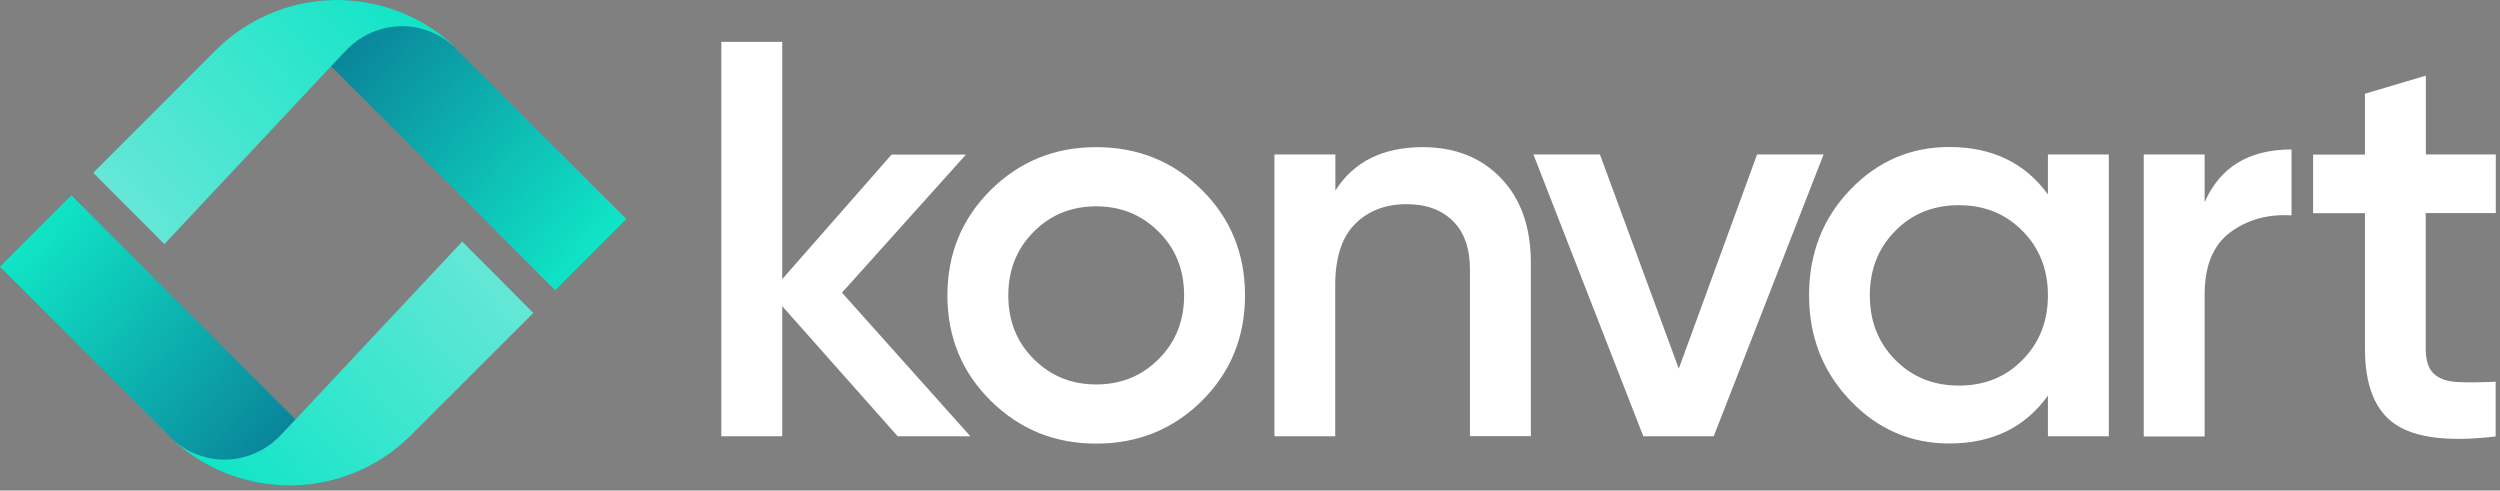 <svg width="158" height="31" viewBox="0 0 158 31" fill="none" xmlns="http://www.w3.org/2000/svg">
<rect x="0" y="0" width="158" height="31" fill="#808080" stroke="none"/>
<path d="M39.588 13.844L35.085 18.346L20.924 4.185L17.456 0.718C17.465 0.718 17.475 0.718 17.475 0.708C18.437 0.345 19.463 0.118 20.534 0.046C20.552 0.046 20.57 0.046 20.588 0.046C20.824 0.028 21.06 0.019 21.296 0.019C21.696 0.019 22.095 0.046 22.476 0.091C24.664 0.327 26.661 1.217 28.268 2.56C28.341 2.615 28.413 2.678 28.477 2.742L28.513 2.769L28.586 2.842L39.588 13.844Z" fill="url(#paint0_linear_4239_74065)"/>
<path d="M28.695 2.923C28.658 2.896 28.631 2.869 28.595 2.841C28.531 2.787 28.468 2.723 28.395 2.678C28.268 2.578 28.132 2.487 27.996 2.406C27.814 2.279 27.614 2.179 27.406 2.088C27.333 2.061 27.269 2.024 27.197 1.997C27.133 1.97 27.061 1.943 26.988 1.924C26.924 1.897 26.852 1.879 26.788 1.861C26.725 1.843 26.661 1.825 26.589 1.806C26.579 1.806 26.57 1.806 26.561 1.797C26.552 1.797 26.552 1.797 26.543 1.788C26.48 1.77 26.416 1.761 26.343 1.743C26.271 1.734 26.198 1.716 26.126 1.707C26.053 1.698 25.989 1.688 25.917 1.679C25.762 1.661 25.599 1.652 25.436 1.652C24.519 1.652 23.666 1.906 22.921 2.342C22.749 2.442 22.585 2.56 22.431 2.678C22.25 2.823 22.077 2.977 21.914 3.141C21.85 3.213 21.496 3.586 20.951 4.158C20.951 4.158 20.942 4.167 20.933 4.176C18.146 7.144 10.385 15.432 10.385 15.432L9.777 14.815L8.07 13.108L5.891 10.921L13.716 3.095C14.778 2.052 16.058 1.235 17.475 0.699C17.484 0.699 17.493 0.699 17.493 0.69C18.455 0.327 19.481 0.1 20.552 0.027C20.57 0.027 20.588 0.027 20.606 0.027C20.842 0.009 21.078 0 21.314 0C21.714 0 22.113 0.027 22.495 0.073C24.682 0.309 26.679 1.198 28.286 2.542C28.359 2.596 28.431 2.66 28.495 2.723L28.531 2.751C28.577 2.814 28.64 2.869 28.695 2.923Z" fill="url(#paint1_linear_4239_74065)"/>
<path d="M0 16.857L4.512 12.346L18.673 26.507L22.14 29.975C22.131 29.975 22.122 29.975 22.122 29.984C21.16 30.347 20.134 30.574 19.063 30.646C19.045 30.646 19.027 30.646 19.009 30.646C18.773 30.665 18.537 30.674 18.301 30.674C17.901 30.674 17.502 30.646 17.12 30.601C14.933 30.365 12.936 29.475 11.329 28.132C11.256 28.077 11.184 28.014 11.12 27.95L11.084 27.923L11.011 27.85L0 16.857Z" fill="url(#paint2_linear_4239_74065)"/>
<path d="M10.902 27.778C10.939 27.805 10.966 27.832 11.002 27.859C11.066 27.914 11.129 27.977 11.202 28.023C11.329 28.123 11.465 28.213 11.601 28.295C11.783 28.422 11.982 28.522 12.191 28.613C12.264 28.64 12.328 28.676 12.4 28.703C12.464 28.731 12.536 28.758 12.609 28.776C12.672 28.803 12.745 28.822 12.809 28.84C12.872 28.858 12.936 28.876 13.008 28.894C13.017 28.894 13.027 28.894 13.036 28.903C13.045 28.903 13.045 28.903 13.054 28.912C13.117 28.93 13.181 28.939 13.253 28.958C13.326 28.967 13.399 28.985 13.471 28.994C13.544 29.003 13.607 29.012 13.68 29.021C13.834 29.039 13.998 29.049 14.161 29.049C15.078 29.049 15.931 28.794 16.676 28.359C16.848 28.259 17.012 28.141 17.166 28.023C17.347 27.878 17.52 27.723 17.683 27.56C17.747 27.487 18.101 27.115 18.645 26.543C18.645 26.543 18.655 26.534 18.664 26.525C21.451 23.556 29.212 15.269 29.212 15.269L29.82 15.886L31.527 17.592L33.705 19.78L25.89 27.587C24.827 28.631 23.547 29.448 22.131 29.983C22.122 29.983 22.113 29.983 22.113 29.993C21.151 30.356 20.125 30.583 19.054 30.655C19.036 30.655 19.018 30.655 19 30.655C18.764 30.673 18.527 30.683 18.291 30.683C17.892 30.683 17.493 30.655 17.111 30.61C14.924 30.374 12.927 29.484 11.32 28.141C11.247 28.086 11.175 28.023 11.111 27.959L11.075 27.932C11.011 27.887 10.957 27.832 10.902 27.778Z" fill="url(#paint3_linear_4239_74065)"/>
<path d="M61.329 27.574H56.735L49.437 19.349V27.574H45.588V2.646H49.437V17.643L56.345 9.772H61.047L53.213 18.496L61.329 27.574ZM69.281 28.037C66.666 28.037 64.451 27.138 62.618 25.332C60.793 23.525 59.876 21.31 59.876 18.669C59.876 16.036 60.793 13.812 62.618 12.006C64.442 10.199 66.666 9.3 69.281 9.3C71.913 9.3 74.146 10.199 75.962 12.006C77.777 13.812 78.685 16.027 78.685 18.669C78.685 21.301 77.777 23.525 75.962 25.332C74.146 27.129 71.922 28.037 69.281 28.037ZM65.332 22.69C66.403 23.761 67.719 24.297 69.281 24.297C70.851 24.297 72.167 23.761 73.229 22.69C74.301 21.619 74.836 20.284 74.836 18.669C74.836 17.053 74.301 15.709 73.229 14.647C72.158 13.576 70.842 13.04 69.281 13.04C67.71 13.04 66.394 13.576 65.332 14.647C64.261 15.718 63.725 17.053 63.725 18.669C63.725 20.284 64.261 21.628 65.332 22.69ZM89.914 9.3C91.957 9.3 93.609 9.954 94.862 11.261C96.123 12.568 96.75 14.357 96.75 16.635V27.565H92.901V17.035C92.901 15.709 92.547 14.684 91.83 13.975C91.122 13.267 90.141 12.904 88.907 12.904C87.554 12.904 86.465 13.322 85.63 14.166C84.794 15.01 84.386 16.299 84.386 18.033V27.574H80.546V9.763H84.395V12.042C85.557 10.217 87.4 9.3 89.914 9.3ZM111.047 9.763H115.25L108.306 27.574H103.858L96.913 9.763H101.116L106.1 23.298L111.047 9.763ZM129.429 9.763H133.278V27.574H129.429V25.005C127.977 27.02 125.907 28.028 123.193 28.028C120.751 28.028 118.654 27.12 116.929 25.304C115.196 23.489 114.333 21.274 114.333 18.66C114.333 16.027 115.196 13.803 116.929 11.996C118.663 10.19 120.751 9.291 123.193 9.291C125.898 9.291 127.977 10.29 129.429 12.287V9.763ZM119.78 22.744C120.851 23.825 122.185 24.369 123.801 24.369C125.417 24.369 126.761 23.834 127.823 22.744C128.894 21.664 129.429 20.303 129.429 18.669C129.429 17.035 128.894 15.673 127.823 14.593C126.751 13.512 125.417 12.968 123.801 12.968C122.185 12.968 120.842 13.512 119.78 14.593C118.709 15.673 118.173 17.035 118.173 18.669C118.173 20.303 118.709 21.664 119.78 22.744ZM139.342 12.759C140.314 10.553 142.147 9.446 144.825 9.446V13.612C143.355 13.521 142.075 13.867 140.976 14.665C139.887 15.464 139.333 16.771 139.333 18.605V27.583H135.484V9.763H139.333V12.759H139.342ZM157.725 13.467H153.304V22.018C153.304 22.753 153.467 23.28 153.803 23.607C154.139 23.925 154.629 24.106 155.283 24.142C155.936 24.179 156.744 24.17 157.725 24.124V27.583C154.783 27.937 152.668 27.683 151.388 26.82C150.108 25.958 149.464 24.36 149.464 22.027V13.476H146.187V9.772H149.464V5.924L153.313 4.78V9.763H157.734V13.467H157.725Z" fill="white"/>
<defs>
<linearGradient id="paint0_linear_4239_74065" x1="3.532" y1="-13.251" x2="37.82" y2="15.623" gradientUnits="userSpaceOnUse">
<stop stop-color="#021166"/>
<stop offset="1" stop-color="#10E5C6"/>
</linearGradient>
<linearGradient id="paint1_linear_4239_74065" x1="25.324" y1="-0.684" x2="4.729" y2="17.756" gradientUnits="userSpaceOnUse">
<stop stop-color="#10E5C6"/>
<stop offset="1" stop-color="#7AE7DB"/>
</linearGradient>
<linearGradient id="paint2_linear_4239_74065" x1="36.062" y1="43.952" x2="1.773" y2="15.078" gradientUnits="userSpaceOnUse">
<stop stop-color="#021166"/>
<stop offset="1" stop-color="#10E5C6"/>
</linearGradient>
<linearGradient id="paint3_linear_4239_74065" x1="14.269" y1="31.385" x2="34.864" y2="12.944" gradientUnits="userSpaceOnUse">
<stop stop-color="#10E5C6"/>
<stop offset="1" stop-color="#7AE7DB"/>
</linearGradient>
</defs>
</svg>
